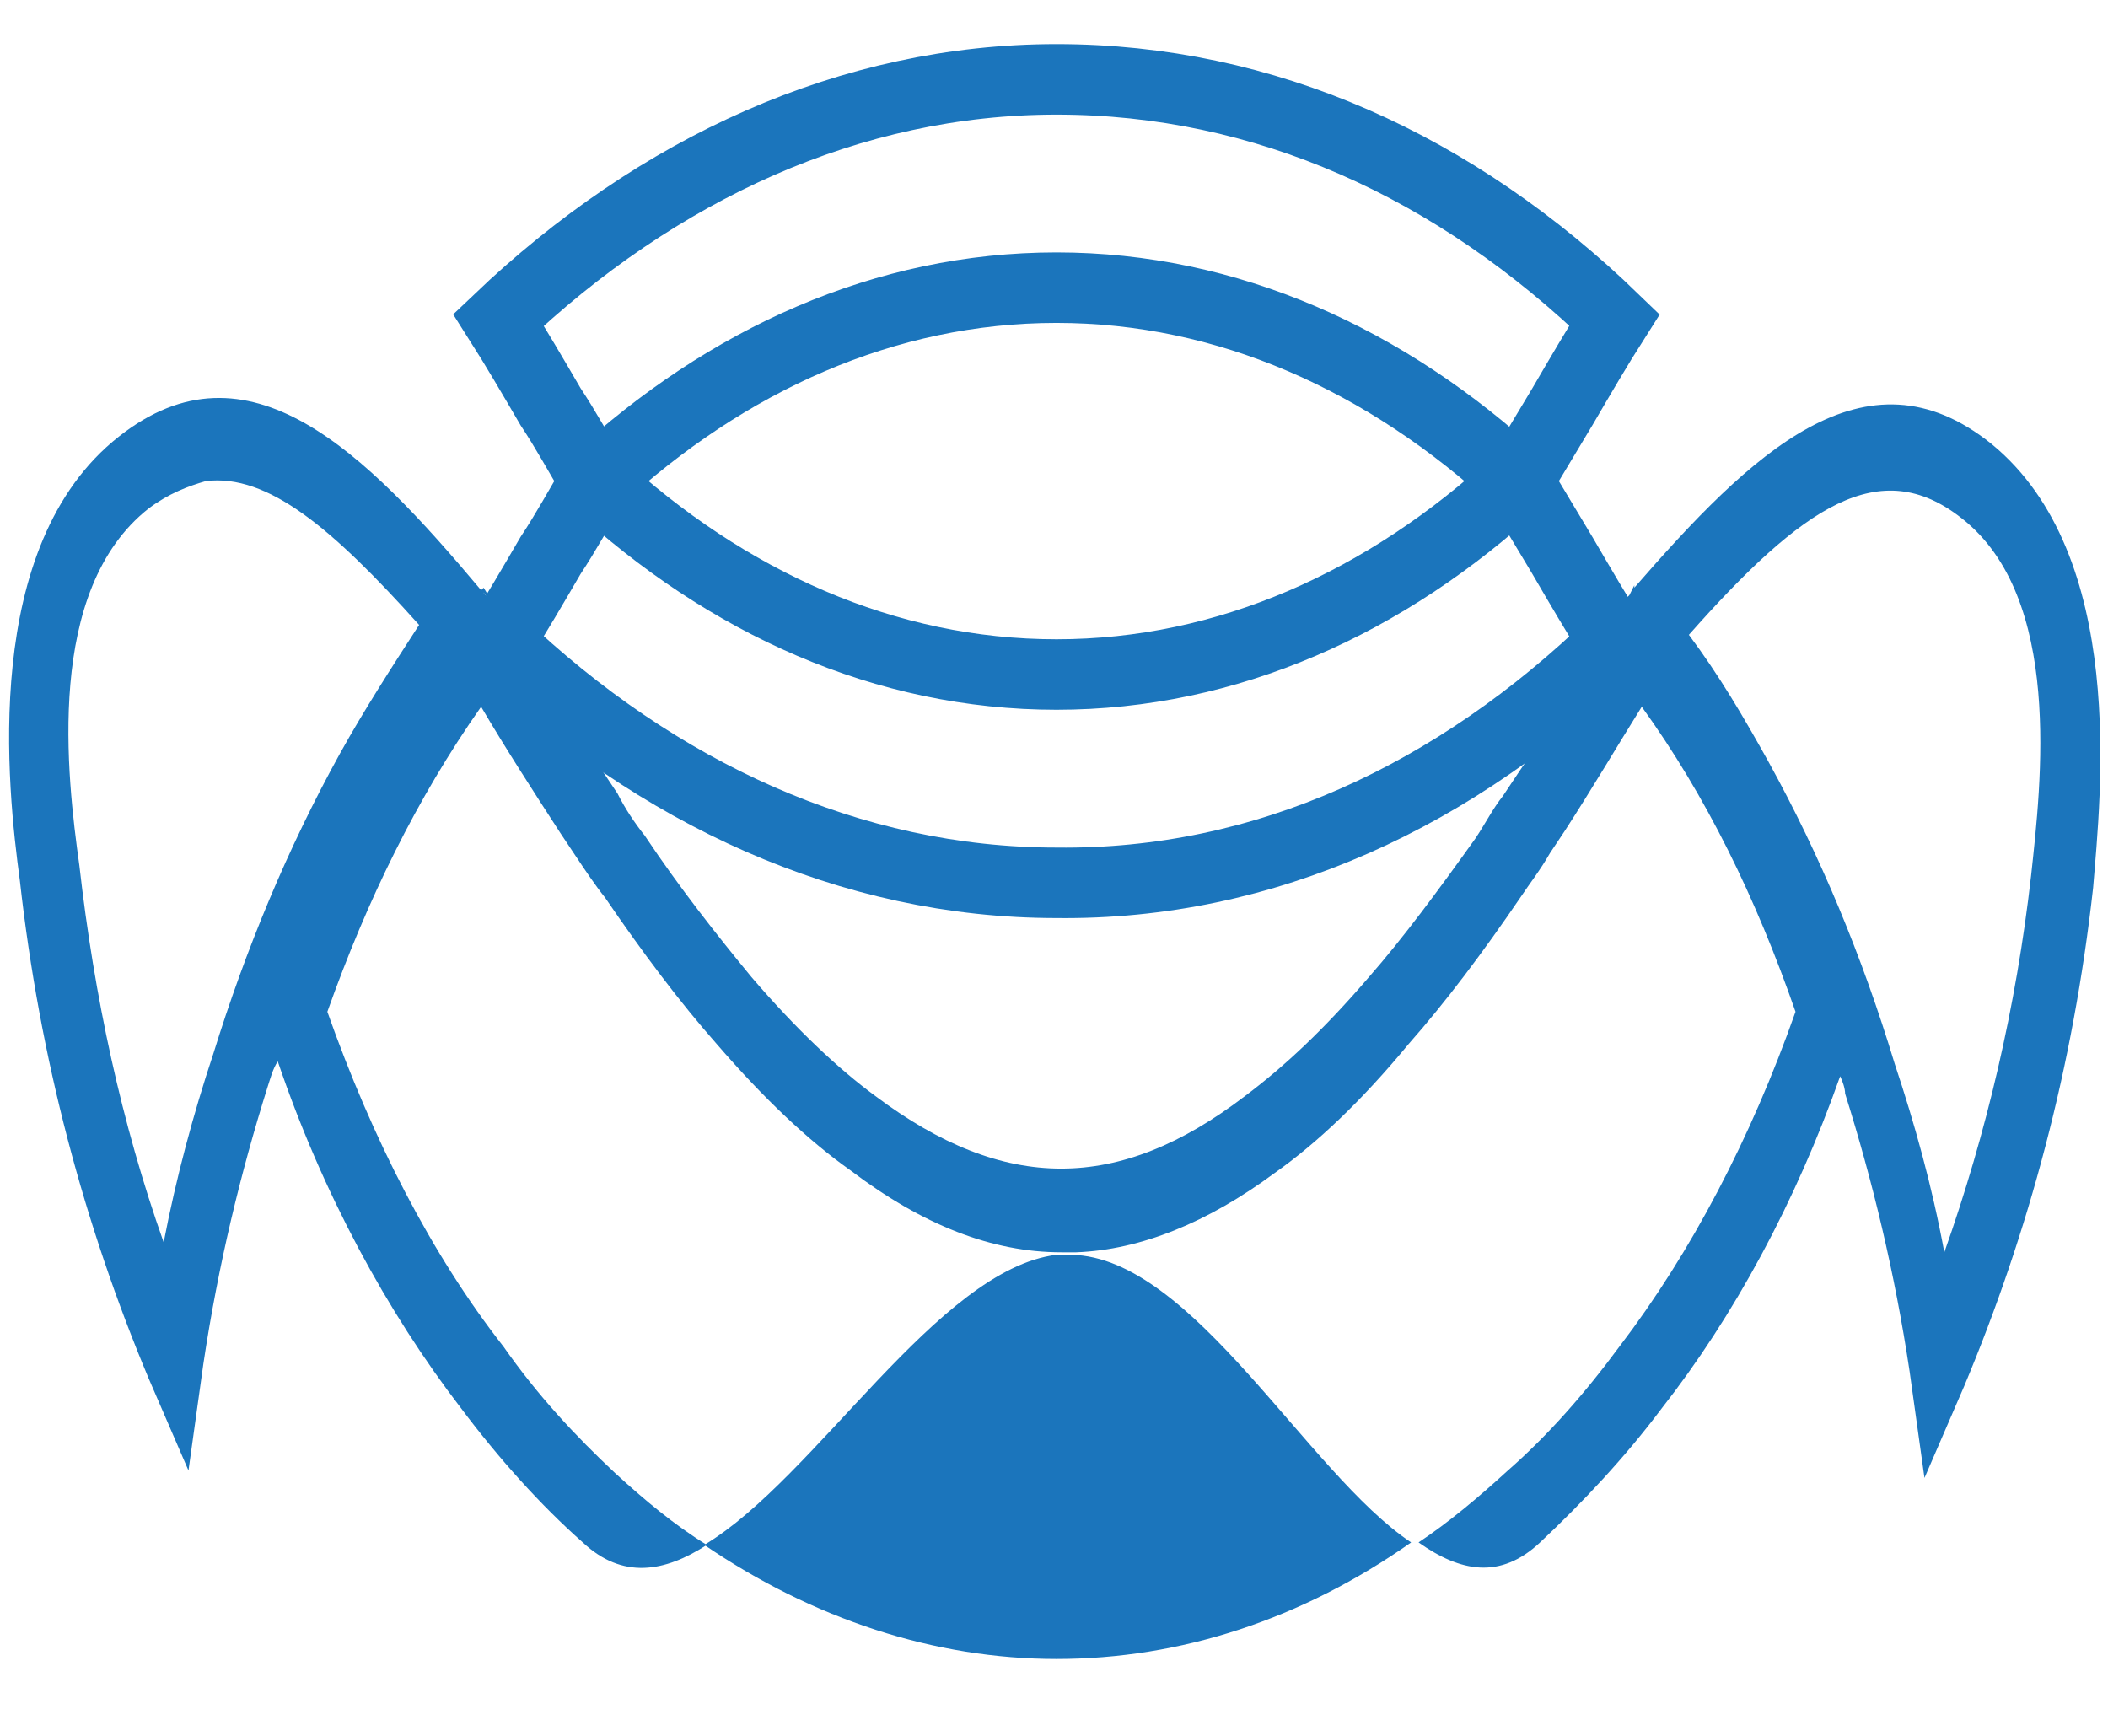 <?xml version="1.0" encoding="utf-8"?>
<!-- Generator: Adobe Illustrator 23.0.0, SVG Export Plug-In . SVG Version: 6.00 Build 0)  -->
<svg version="1.1" id="Layer_1" xmlns="http://www.w3.org/2000/svg" xmlns:xlink="http://www.w3.org/1999/xlink" x="0px" y="0px"
	 viewBox="0 0 85 70" style="enable-background:new 0 0 85 70;" xml:space="preserve">
<style type="text/css">
	.st0{fill:#1B75BC;}
	.st1{fill:none;stroke:#1B75BC;stroke-width:2.843;stroke-miterlimit:10;}
</style>
<g>
	<g>
		<path class="st0" d="M19.5,23.7l-0.1,0.1c0,0,0,0.1,0.1,0.1l0.5,0.6L19.5,23.7z"/>
	</g>
	<g>
		<path class="st0" d="M20,24.5l0.3,0.5c0,0.1,0.1,0.1,0.1,0.2l0.1-0.1L20,24.5z"/>
		<path class="st0" d="M80.3,17.9c-5.1-4.1-9.7,0.4-14.4,5.8l0-0.1l-0.2,0.4l-0.1,0.1l-1,1.1l0.2,0.2c-1.1,1.9-2.3,3.9-3.6,5.8
			l-0.6,0.9c-0.4,0.5-0.7,1.1-1.1,1.7c-1.5,2.1-2.9,4-4.3,5.6c-1.8,2.1-3.4,3.6-5,4.8c-5.1,3.9-9.7,3.9-14.9,0
			c-1.5-1.1-3.2-2.7-5-4.8c-1.4-1.7-2.9-3.6-4.3-5.7c-0.4-0.5-0.8-1.1-1.1-1.7l-0.6-0.9c-1.3-2.1-2.6-4.2-3.8-6.2
			c0-0.1-0.1-0.1-0.1-0.2L20,24.5l-0.5-0.6c0,0,0-0.1-0.1-0.1c-4.7-5.6-9.4-10.3-14.6-6.2c-5.6,4.4-4.5,14.2-4,17.9
			c0.8,7.2,2.6,13.9,5.2,20.1l1.6,3.7l0.6-4.3c0.6-4,1.5-7.7,2.6-11.2c0.1-0.3,0.2-0.7,0.4-1c1.8,5.3,4.4,10.1,7.4,14
			c1.5,2,3.2,3.9,4.9,5.4c1.6,1.5,3.3,1.2,5,0.1c-1.3-0.8-2.5-1.8-3.7-2.9c-1.6-1.5-3.1-3.1-4.5-5.1c-2.9-3.7-5.3-8.4-7.1-13.5
			c1.6-4.5,3.6-8.6,6.2-12.3c1,1.7,2.1,3.4,3.2,5.1l0.6,0.9c0.4,0.6,0.8,1.2,1.2,1.7c1.5,2.2,3,4.2,4.5,5.9c1.9,2.2,3.7,3.9,5.4,5.1
			c2.9,2.2,5.7,3.3,8.5,3.3c0.2,0,0.4,0,0.6,0c2.6-0.1,5.3-1.2,8-3.2c1.7-1.2,3.5-2.9,5.4-5.2c1.5-1.7,3-3.7,4.5-5.9
			c0.4-0.6,0.8-1.1,1.2-1.8l0.6-0.9c1.1-1.7,2.1-3.4,3.1-5c2.6,3.6,4.6,7.7,6.2,12.3c-1.8,5.1-4.2,9.7-7.1,13.5
			c-1.4,1.9-2.9,3.6-4.5,5c-1.2,1.1-2.4,2.1-3.6,2.9c1.7,1.2,3.3,1.5,4.9,0c1.7-1.6,3.4-3.4,4.9-5.4c2.9-3.7,5.4-8.3,7.2-13.4
			c0.1,0.2,0.2,0.5,0.2,0.7c1.1,3.5,2,7.2,2.6,11.2l0.6,4.3l1.6-3.7c2.6-6.2,4.4-12.9,5.2-20.1C84.7,32.1,85.8,22.4,80.3,17.9z
			 M13.7,30.4c-2.1,3.8-3.8,7.9-5.1,12.1c-0.8,2.4-1.5,5-2,7.6c-1.7-4.8-2.8-9.9-3.4-15.2C2.7,31.3,1.8,23.8,6,20.5
			c0.8-0.6,1.6-0.9,2.3-1.1c2.5-0.3,5.1,1.9,8.6,5.8C15.8,26.9,14.7,28.6,13.7,30.4z M81.9,35.3c-0.6,5.3-1.8,10.4-3.5,15.2
			c-0.5-2.7-1.2-5.2-2-7.6c-1.3-4.3-3-8.4-5.1-12.2c-1-1.8-2-3.5-3.2-5.1c4.6-5.2,7.7-7.3,11-4.7C83.2,24.1,82.3,31.6,81.9,35.3z
			 M43.2,50.6c-0.2,0-0.4,0-0.6,0c-4.8,0.6-9.7,9-14.2,11.7c4.4,3,9.3,4.6,14.2,4.6c5,0,9.9-1.6,14.3-4.7
			C52.7,59.4,48.1,50.7,43.2,50.6z"/>
	</g>
	<g>
		<path class="st1" d="M65.1,12.9c-0.7,1.1-1.4,2.3-2.1,3.5c-0.6,1-1.2,2-1.8,3c-5.3-4.9-11.7-7.8-18.6-7.8s-13.3,2.9-18.6,7.8
			c-0.6-1-1.2-2.1-1.8-3c-0.7-1.2-1.4-2.4-2.1-3.5c6.4-6.1,14.2-9.7,22.5-9.7C51,3.2,58.7,6.7,65.1,12.9z"/>
		<path class="st1" d="M65.1,25.9c-0.7-1.1-1.4-2.3-2.1-3.5c-0.6-1-1.2-2-1.8-3c-5.3,4.9-11.7,7.8-18.6,7.8s-13.3-2.9-18.6-7.8
			c-0.6,1-1.2,2.1-1.8,3c-0.7,1.2-1.4,2.4-2.1,3.5c6.4,6.1,14.2,9.7,22.5,9.7C51,35.7,58.7,32.1,65.1,25.9z"/>
	</g>
</g>
<g>
</g>
<g>
</g>
<g>
</g>
<g>
</g>
<g>
</g>
<g>
</g>
</svg>
